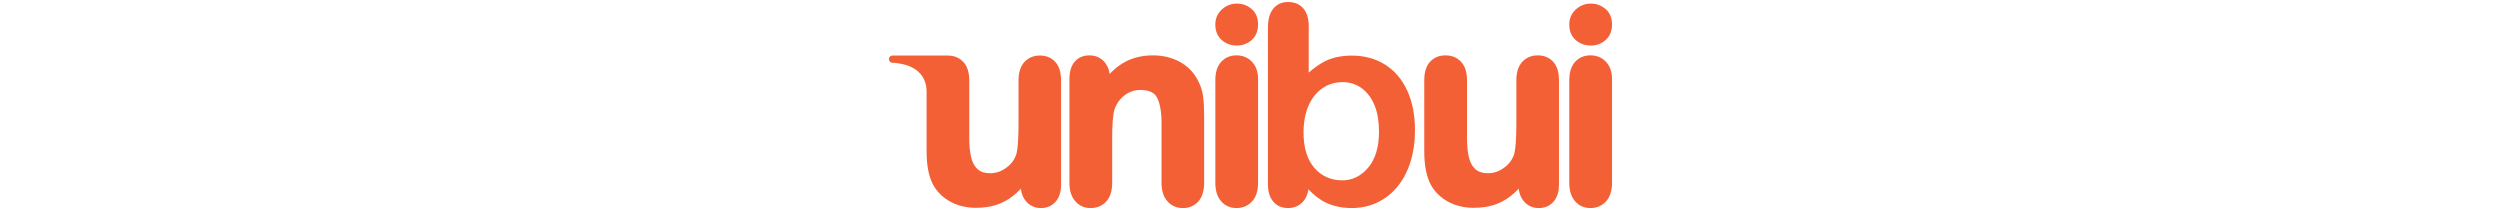 <?xml version="1.0" encoding="UTF-8"?>
<svg viewBox="0 0 240 69" height="20" fill="#F46036" class="header-unibui-logo" version="1.1" xmlns="http://www.w3.org/2000/svg" xmlns:xlink="http://www.w3.org/1999/xlink">
	<path d="M232.889,15.088 C230.961,15.088 229.282,14.482 227.9,13.287 C226.469,12.051 225.743,10.311 225.743,8.116 C225.743,6.105 226.477,4.423 227.924,3.115 C229.338,1.837 231.008,1.188 232.889,1.188 C234.691,1.188 236.311,1.775 237.706,2.931 C239.164,4.14 239.903,5.884 239.903,8.116 C239.903,10.276 239.188,12.005 237.779,13.255 C236.41,14.471 234.764,15.088 232.889,15.088 Z M232.758,68.909 C230.683,68.909 228.966,68.148 227.655,66.649 C226.387,65.193 225.743,63.14 225.743,60.547 L225.743,26.565 C225.743,23.933 226.393,21.888 227.674,20.487 C228.982,19.057 230.692,18.332 232.758,18.332 C234.813,18.332 236.541,19.051 237.891,20.47 C239.226,21.874 239.903,23.808 239.903,26.217 L239.903,60.547 C239.903,63.211 239.229,65.287 237.902,66.718 C236.55,68.172 234.82,68.909 232.758,68.909 Z" id="Fill-2"></path>
	<path d="M210.794,66.775 C209.804,65.678 209.202,64.246 208.993,62.507 C208.111,63.427 207.2,64.253 206.272,64.976 C204.608,66.27 202.761,67.248 200.785,67.881 C198.822,68.509 196.569,68.828 194.085,68.828 C191.041,68.828 188.265,68.184 185.834,66.914 C183.377,65.631 181.446,63.833 180.096,61.571 C178.515,58.875 177.715,55.02 177.715,50.109 L177.715,26.57 C177.715,23.908 178.356,21.856 179.623,20.47 C180.916,19.054 182.634,18.337 184.73,18.337 C186.849,18.337 188.594,19.06 189.917,20.486 C191.216,21.888 191.875,23.935 191.875,26.57 L191.875,45.583 C191.875,48.234 192.097,50.476 192.537,52.249 C192.942,53.881 193.665,55.164 194.686,56.062 C195.682,56.939 197.037,57.365 198.827,57.365 C200.613,57.365 202.255,56.845 203.846,55.775 C205.443,54.703 206.574,53.343 207.306,51.621 C207.716,50.588 208.215,47.884 208.215,41.015 L208.215,26.57 C208.215,23.933 208.874,21.887 210.173,20.486 C211.494,19.06 213.225,18.337 215.317,18.337 C217.412,18.337 219.13,19.054 220.424,20.47 C221.69,21.857 222.332,23.909 222.332,26.57 L222.332,60.986 C222.332,63.53 221.712,65.502 220.49,66.844 C219.24,68.217 217.617,68.914 215.666,68.914 C213.712,68.914 212.072,68.194 210.794,66.775 Z" id="Fill-1"></path>
	<path d="M159.22,55.423 C156.842,58.28 153.949,59.729 150.62,59.729 C146.777,59.729 143.622,58.312 141.245,55.52 C138.914,52.782 137.731,48.867 137.731,43.881 C137.731,40.519 138.276,37.562 139.35,35.094 C140.445,32.574 141.983,30.612 143.92,29.261 C145.876,27.899 148.131,27.207 150.62,27.207 C153.065,27.207 155.242,27.906 157.088,29.282 C158.905,30.638 160.321,32.568 161.296,35.018 C162.245,37.408 162.726,40.272 162.726,43.533 C162.726,48.627 161.546,52.628 159.22,55.423 Z M164.737,21.4 C161.592,19.421 157.897,18.417 153.754,18.417 C150.158,18.417 147.079,19.085 144.603,20.401 C142.864,21.324 141.138,22.548 139.448,24.055 L139.448,8.594 C139.448,6.154 138.86,4.217 137.701,2.834 C136.492,1.396 134.777,0.665 132.607,0.665 C130.508,0.665 128.837,1.434 127.644,2.95 C126.514,4.383 125.941,6.457 125.941,9.116 L125.941,60.981 C125.941,63.488 126.541,65.446 127.724,66.799 C128.946,68.199 130.589,68.909 132.607,68.909 C134.58,68.909 136.236,68.209 137.53,66.829 C138.503,65.79 139.108,64.396 139.34,62.671 C139.841,63.207 140.285,63.657 140.677,64.028 C141.523,64.829 142.556,65.614 143.748,66.363 C144.969,67.13 146.456,67.754 148.169,68.215 C149.868,68.675 151.703,68.909 153.622,68.909 C156.771,68.909 159.697,68.262 162.322,66.989 C164.947,65.714 167.212,63.887 169.05,61.556 C170.87,59.251 172.276,56.498 173.227,53.373 C174.17,50.277 174.647,46.835 174.647,43.141 C174.647,38.126 173.785,33.713 172.084,30.024 C170.358,26.283 167.886,23.381 164.737,21.4 Z" id="Fill-5"></path>
    <path d="M115.661,15.088 C113.733,15.088 112.055,14.482 110.672,13.287 C109.241,12.051 108.515,10.311 108.515,8.116 C108.515,6.105 109.249,4.422 110.697,3.115 C112.11,1.837 113.781,1.188 115.661,1.188 C117.462,1.188 119.083,1.775 120.478,2.931 C121.936,4.14 122.675,5.884 122.675,8.116 C122.675,10.275 121.96,12.004 120.551,13.255 C119.181,14.471 117.536,15.088 115.661,15.088 Z M110.428,66.649 C109.159,65.193 108.515,63.14 108.515,60.547 L108.515,26.565 C108.515,23.933 109.165,21.888 110.446,20.487 C111.754,19.057 113.464,18.332 115.53,18.332 C117.586,18.332 119.313,19.051 120.664,20.47 C121.998,21.874 122.675,23.808 122.675,26.217 L122.675,60.547 C122.675,63.211 122.002,65.287 120.674,66.718 C119.323,68.172 117.592,68.909 115.53,68.909 C113.454,68.909 111.738,68.148 110.428,66.649 Z" id="Fill-3"></path>
	<path d="M92.638,66.659 C91.35,65.204 90.698,63.149 90.698,60.551 L90.698,40.754 C90.698,37.043 90.193,34.198 89.197,32.299 C88.314,30.617 86.517,29.8 83.703,29.8 C81.814,29.8 80.14,30.347 78.585,31.474 C77.039,32.596 75.885,34.166 75.157,36.144 C74.63,37.751 74.357,40.969 74.357,45.67 L74.357,60.551 C74.357,63.244 73.691,65.328 72.378,66.744 C71.041,68.184 69.303,68.914 67.212,68.914 C65.168,68.914 63.461,68.155 62.137,66.659 C60.85,65.204 60.198,63.149 60.198,60.551 L60.198,26.222 C60.198,23.683 60.791,21.723 61.963,20.397 C63.17,19.03 64.819,18.337 66.864,18.337 C68.108,18.337 69.253,18.638 70.269,19.232 C71.297,19.835 72.124,20.737 72.73,21.914 C73.118,22.671 73.381,23.532 73.514,24.49 C75.168,22.742 76.939,21.373 78.803,20.402 C81.437,19.032 84.491,18.337 87.88,18.337 C91.193,18.337 94.203,19.073 96.829,20.524 C99.493,21.998 101.511,24.113 102.828,26.809 C103.651,28.332 104.205,30.042 104.455,31.853 C104.694,33.579 104.814,35.798 104.814,38.448 L104.814,60.551 C104.814,63.207 104.168,65.278 102.893,66.706 C101.585,68.171 99.872,68.914 97.8,68.914 C95.697,68.914 93.96,68.154 92.638,66.659 Z" id="Fill-6"></path>
	<path d="M50.424,18.389 C48.335,18.389 46.607,19.111 45.288,20.536 C43.992,21.935 43.334,23.981 43.334,26.613 L43.334,41.043 C43.334,47.904 42.834,50.606 42.425,51.637 C41.695,53.358 40.566,54.716 38.973,55.787 C37.383,56.856 35.744,57.375 33.961,57.375 C32.174,57.375 30.822,56.95 29.826,56.074 C28.807,55.176 28.086,53.895 27.681,52.265 C27.243,50.496 27.02,48.256 27.02,45.607 L27.02,26.606 C27.02,23.974 26.362,21.932 25.066,20.531 C23.784,19.148 22.101,18.433 20.067,18.392 C8.219,18.392 2.058,18.392 1.584,18.392 C0.874,18.392 0.396,18.976 0.396,19.58 C0.396,20.184 0.872,20.768 1.584,20.768 C2.296,20.769 5.126,21.129 6.683,21.719 C8.24,22.309 12.884,24.256 12.884,30.313 L12.884,50.127 C12.884,55.033 13.682,58.883 15.26,61.577 C16.609,63.836 18.536,65.632 20.989,66.914 C23.416,68.183 26.188,68.826 29.226,68.826 C31.706,68.826 33.956,68.508 35.916,67.88 C37.888,67.247 39.731,66.272 41.392,64.978 C42.32,64.257 43.229,63.431 44.111,62.511 C44.318,64.249 44.92,65.679 45.907,66.775 C47.184,68.193 48.82,68.912 50.771,68.912 C52.719,68.912 54.339,68.217 55.587,66.845 C56.807,65.504 57.426,63.535 57.426,60.993 L57.426,26.613 C57.426,23.956 56.785,21.906 55.521,20.52 C54.23,19.106 52.515,18.389 50.424,18.389 Z" id="Fill-4-short"></path>
</svg>